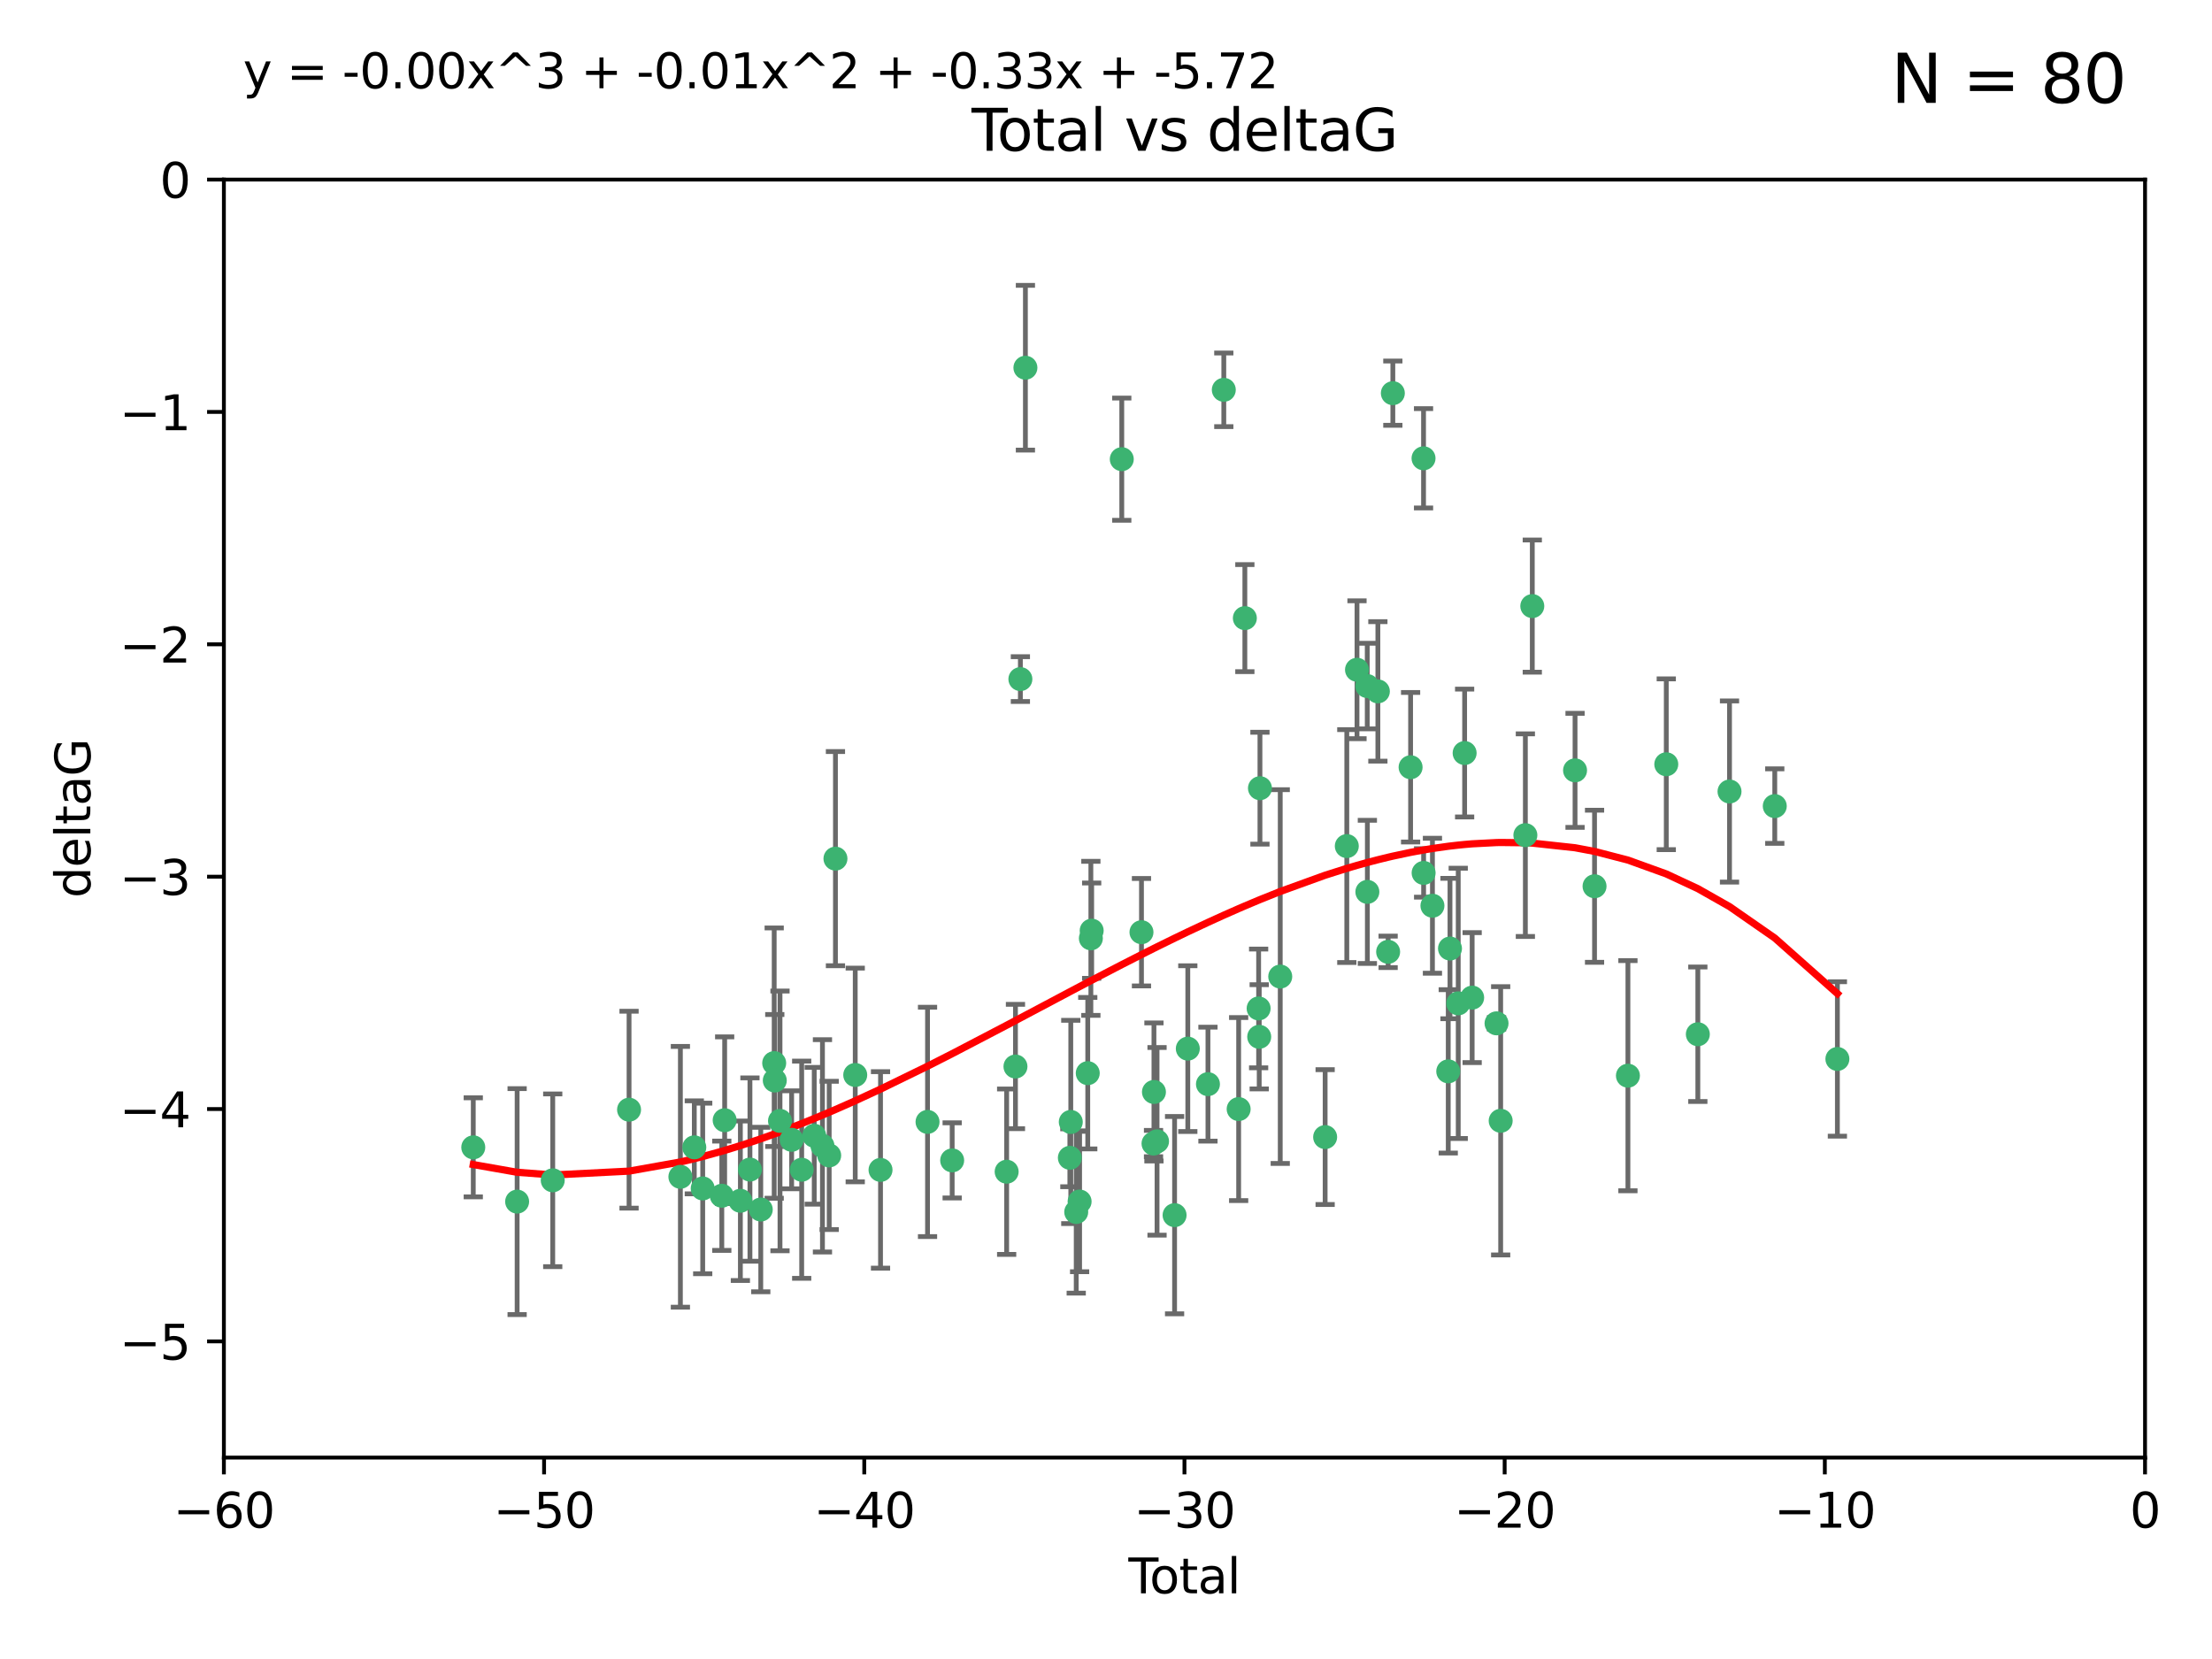 <?xml version="1.0" encoding="utf-8" standalone="no"?>
<!DOCTYPE svg PUBLIC "-//W3C//DTD SVG 1.1//EN"
  "http://www.w3.org/Graphics/SVG/1.1/DTD/svg11.dtd">
<svg xmlns:xlink="http://www.w3.org/1999/xlink" width="460.8pt" height="345.6pt" viewBox="0 0 460.8 345.6" xmlns="http://www.w3.org/2000/svg" version="1.1">
 <defs>
  <style type="text/css">*{stroke-linejoin: round; stroke-linecap: butt}</style>
 </defs>
 <g id="figure_1">
  <g id="patch_1">
   <path d="M 0 345.6 
L 460.8 345.6 
L 460.8 0 
L 0 0 
z
" style="fill: #ffffff"/>
  </g>
  <g id="axes_1">
   <g id="patch_2">
    <path d="M 46.64 303.64 
L 446.85 303.64 
L 446.85 37.411 
L 46.64 37.411 
z
" style="fill: #ffffff"/>
   </g>
   <g id="PathCollection_1">
    <defs>
     <path id="ma11d2902e6" d="M 0 1.118 
C 0.297 1.118 0.581 1 0.791 0.791 
C 1 0.581 1.118 0.297 1.118 0 
C 1.118 -0.297 1 -0.581 0.791 -0.791 
C 0.581 -1 0.297 -1.118 0 -1.118 
C -0.297 -1.118 -0.581 -1 -0.791 -0.791 
C -1 -0.581 -1.118 -0.297 -1.118 0 
C -1.118 0.297 -1 0.581 -0.791 0.791 
C -0.581 1 -0.297 1.118 0 1.118 
z
" style="stroke: #3cb371"/>
    </defs>
    <g clip-path="url(#p9a2622b047)">
     <use xlink:href="#ma11d2902e6" x="98.591" y="239.011" style="fill: #3cb371; stroke: #3cb371"/>
     <use xlink:href="#ma11d2902e6" x="107.728" y="250.316" style="fill: #3cb371; stroke: #3cb371"/>
     <use xlink:href="#ma11d2902e6" x="115.145" y="245.88" style="fill: #3cb371; stroke: #3cb371"/>
     <use xlink:href="#ma11d2902e6" x="131.044" y="231.167" style="fill: #3cb371; stroke: #3cb371"/>
     <use xlink:href="#ma11d2902e6" x="141.738" y="245.151" style="fill: #3cb371; stroke: #3cb371"/>
     <use xlink:href="#ma11d2902e6" x="144.637" y="239.012" style="fill: #3cb371; stroke: #3cb371"/>
     <use xlink:href="#ma11d2902e6" x="146.388" y="247.575" style="fill: #3cb371; stroke: #3cb371"/>
     <use xlink:href="#ma11d2902e6" x="150.364" y="249.096" style="fill: #3cb371; stroke: #3cb371"/>
     <use xlink:href="#ma11d2902e6" x="150.961" y="233.364" style="fill: #3cb371; stroke: #3cb371"/>
     <use xlink:href="#ma11d2902e6" x="154.235" y="250.142" style="fill: #3cb371; stroke: #3cb371"/>
     <use xlink:href="#ma11d2902e6" x="156.227" y="243.641" style="fill: #3cb371; stroke: #3cb371"/>
     <use xlink:href="#ma11d2902e6" x="158.483" y="251.967" style="fill: #3cb371; stroke: #3cb371"/>
     <use xlink:href="#ma11d2902e6" x="161.279" y="221.462" style="fill: #3cb371; stroke: #3cb371"/>
     <use xlink:href="#ma11d2902e6" x="161.402" y="225.088" style="fill: #3cb371; stroke: #3cb371"/>
     <use xlink:href="#ma11d2902e6" x="162.489" y="233.502" style="fill: #3cb371; stroke: #3cb371"/>
     <use xlink:href="#ma11d2902e6" x="164.913" y="237.443" style="fill: #3cb371; stroke: #3cb371"/>
     <use xlink:href="#ma11d2902e6" x="167.007" y="243.675" style="fill: #3cb371; stroke: #3cb371"/>
     <use xlink:href="#ma11d2902e6" x="169.621" y="236.602" style="fill: #3cb371; stroke: #3cb371"/>
     <use xlink:href="#ma11d2902e6" x="171.333" y="238.695" style="fill: #3cb371; stroke: #3cb371"/>
     <use xlink:href="#ma11d2902e6" x="172.735" y="240.695" style="fill: #3cb371; stroke: #3cb371"/>
     <use xlink:href="#ma11d2902e6" x="174.04" y="178.869" style="fill: #3cb371; stroke: #3cb371"/>
     <use xlink:href="#ma11d2902e6" x="178.161" y="223.937" style="fill: #3cb371; stroke: #3cb371"/>
     <use xlink:href="#ma11d2902e6" x="183.43" y="243.713" style="fill: #3cb371; stroke: #3cb371"/>
     <use xlink:href="#ma11d2902e6" x="193.222" y="233.712" style="fill: #3cb371; stroke: #3cb371"/>
     <use xlink:href="#ma11d2902e6" x="198.354" y="241.73" style="fill: #3cb371; stroke: #3cb371"/>
     <use xlink:href="#ma11d2902e6" x="209.704" y="244.088" style="fill: #3cb371; stroke: #3cb371"/>
     <use xlink:href="#ma11d2902e6" x="211.54" y="222.173" style="fill: #3cb371; stroke: #3cb371"/>
     <use xlink:href="#ma11d2902e6" x="212.564" y="141.469" style="fill: #3cb371; stroke: #3cb371"/>
     <use xlink:href="#ma11d2902e6" x="213.612" y="76.602" style="fill: #3cb371; stroke: #3cb371"/>
     <use xlink:href="#ma11d2902e6" x="222.87" y="241.193" style="fill: #3cb371; stroke: #3cb371"/>
     <use xlink:href="#ma11d2902e6" x="223.063" y="233.723" style="fill: #3cb371; stroke: #3cb371"/>
     <use xlink:href="#ma11d2902e6" x="224.197" y="252.481" style="fill: #3cb371; stroke: #3cb371"/>
     <use xlink:href="#ma11d2902e6" x="224.902" y="250.302" style="fill: #3cb371; stroke: #3cb371"/>
     <use xlink:href="#ma11d2902e6" x="226.599" y="223.559" style="fill: #3cb371; stroke: #3cb371"/>
     <use xlink:href="#ma11d2902e6" x="227.248" y="195.473" style="fill: #3cb371; stroke: #3cb371"/>
     <use xlink:href="#ma11d2902e6" x="227.416" y="193.873" style="fill: #3cb371; stroke: #3cb371"/>
     <use xlink:href="#ma11d2902e6" x="233.687" y="95.653" style="fill: #3cb371; stroke: #3cb371"/>
     <use xlink:href="#ma11d2902e6" x="237.79" y="194.195" style="fill: #3cb371; stroke: #3cb371"/>
     <use xlink:href="#ma11d2902e6" x="240.299" y="238.222" style="fill: #3cb371; stroke: #3cb371"/>
     <use xlink:href="#ma11d2902e6" x="240.388" y="227.477" style="fill: #3cb371; stroke: #3cb371"/>
     <use xlink:href="#ma11d2902e6" x="241.034" y="237.76" style="fill: #3cb371; stroke: #3cb371"/>
     <use xlink:href="#ma11d2902e6" x="244.687" y="253.138" style="fill: #3cb371; stroke: #3cb371"/>
     <use xlink:href="#ma11d2902e6" x="247.442" y="218.451" style="fill: #3cb371; stroke: #3cb371"/>
     <use xlink:href="#ma11d2902e6" x="251.639" y="225.849" style="fill: #3cb371; stroke: #3cb371"/>
     <use xlink:href="#ma11d2902e6" x="254.94" y="81.207" style="fill: #3cb371; stroke: #3cb371"/>
     <use xlink:href="#ma11d2902e6" x="258.034" y="231.04" style="fill: #3cb371; stroke: #3cb371"/>
     <use xlink:href="#ma11d2902e6" x="259.326" y="128.766" style="fill: #3cb371; stroke: #3cb371"/>
     <use xlink:href="#ma11d2902e6" x="262.196" y="210.077" style="fill: #3cb371; stroke: #3cb371"/>
     <use xlink:href="#ma11d2902e6" x="262.317" y="215.989" style="fill: #3cb371; stroke: #3cb371"/>
     <use xlink:href="#ma11d2902e6" x="262.471" y="164.196" style="fill: #3cb371; stroke: #3cb371"/>
     <use xlink:href="#ma11d2902e6" x="266.698" y="203.435" style="fill: #3cb371; stroke: #3cb371"/>
     <use xlink:href="#ma11d2902e6" x="276.051" y="236.875" style="fill: #3cb371; stroke: #3cb371"/>
     <use xlink:href="#ma11d2902e6" x="280.563" y="176.253" style="fill: #3cb371; stroke: #3cb371"/>
     <use xlink:href="#ma11d2902e6" x="282.687" y="139.522" style="fill: #3cb371; stroke: #3cb371"/>
     <use xlink:href="#ma11d2902e6" x="284.822" y="142.919" style="fill: #3cb371; stroke: #3cb371"/>
     <use xlink:href="#ma11d2902e6" x="284.847" y="185.794" style="fill: #3cb371; stroke: #3cb371"/>
     <use xlink:href="#ma11d2902e6" x="287.037" y="144.029" style="fill: #3cb371; stroke: #3cb371"/>
     <use xlink:href="#ma11d2902e6" x="289.173" y="198.286" style="fill: #3cb371; stroke: #3cb371"/>
     <use xlink:href="#ma11d2902e6" x="290.155" y="81.905" style="fill: #3cb371; stroke: #3cb371"/>
     <use xlink:href="#ma11d2902e6" x="293.852" y="159.828" style="fill: #3cb371; stroke: #3cb371"/>
     <use xlink:href="#ma11d2902e6" x="296.549" y="95.473" style="fill: #3cb371; stroke: #3cb371"/>
     <use xlink:href="#ma11d2902e6" x="296.566" y="181.846" style="fill: #3cb371; stroke: #3cb371"/>
     <use xlink:href="#ma11d2902e6" x="298.403" y="188.681" style="fill: #3cb371; stroke: #3cb371"/>
     <use xlink:href="#ma11d2902e6" x="301.697" y="223.183" style="fill: #3cb371; stroke: #3cb371"/>
     <use xlink:href="#ma11d2902e6" x="302.059" y="197.597" style="fill: #3cb371; stroke: #3cb371"/>
     <use xlink:href="#ma11d2902e6" x="303.777" y="209.019" style="fill: #3cb371; stroke: #3cb371"/>
     <use xlink:href="#ma11d2902e6" x="305.109" y="156.873" style="fill: #3cb371; stroke: #3cb371"/>
     <use xlink:href="#ma11d2902e6" x="306.677" y="207.82" style="fill: #3cb371; stroke: #3cb371"/>
     <use xlink:href="#ma11d2902e6" x="311.756" y="213.179" style="fill: #3cb371; stroke: #3cb371"/>
     <use xlink:href="#ma11d2902e6" x="312.617" y="233.481" style="fill: #3cb371; stroke: #3cb371"/>
     <use xlink:href="#ma11d2902e6" x="317.762" y="173.979" style="fill: #3cb371; stroke: #3cb371"/>
     <use xlink:href="#ma11d2902e6" x="319.205" y="126.26" style="fill: #3cb371; stroke: #3cb371"/>
     <use xlink:href="#ma11d2902e6" x="328.112" y="160.478" style="fill: #3cb371; stroke: #3cb371"/>
     <use xlink:href="#ma11d2902e6" x="332.173" y="184.622" style="fill: #3cb371; stroke: #3cb371"/>
     <use xlink:href="#ma11d2902e6" x="339.126" y="224.085" style="fill: #3cb371; stroke: #3cb371"/>
     <use xlink:href="#ma11d2902e6" x="347.116" y="159.21" style="fill: #3cb371; stroke: #3cb371"/>
     <use xlink:href="#ma11d2902e6" x="353.691" y="215.451" style="fill: #3cb371; stroke: #3cb371"/>
     <use xlink:href="#ma11d2902e6" x="360.29" y="164.886" style="fill: #3cb371; stroke: #3cb371"/>
     <use xlink:href="#ma11d2902e6" x="369.717" y="167.925" style="fill: #3cb371; stroke: #3cb371"/>
     <use xlink:href="#ma11d2902e6" x="382.763" y="220.6" style="fill: #3cb371; stroke: #3cb371"/>
    </g>
   </g>
   <g id="matplotlib.axis_1">
    <g id="xtick_1">
     <g id="line2d_1">
      <defs>
       <path id="m8766f7a30f" d="M 0 0 
L 0 3.5 
" style="stroke: #000000; stroke-width: 0.8"/>
      </defs>
      <g>
       <use xlink:href="#m8766f7a30f" x="46.64" y="303.64" style="stroke: #000000; stroke-width: 0.8"/>
      </g>
     </g>
     <g id="text_1">
      <!-- −60 -->
      <g transform="translate(36.088 318.238)scale(0.1 -0.1)">
       <defs>
        <path id="DejaVuSans-2212" d="M 678 2272 
L 4684 2272 
L 4684 1741 
L 678 1741 
L 678 2272 
z
" transform="scale(0.016)"/>
        <path id="DejaVuSans-36" d="M 2113 2584 
Q 1688 2584 1439 2293 
Q 1191 2003 1191 1497 
Q 1191 994 1439 701 
Q 1688 409 2113 409 
Q 2538 409 2786 701 
Q 3034 994 3034 1497 
Q 3034 2003 2786 2293 
Q 2538 2584 2113 2584 
z
M 3366 4563 
L 3366 3988 
Q 3128 4100 2886 4159 
Q 2644 4219 2406 4219 
Q 1781 4219 1451 3797 
Q 1122 3375 1075 2522 
Q 1259 2794 1537 2939 
Q 1816 3084 2150 3084 
Q 2853 3084 3261 2657 
Q 3669 2231 3669 1497 
Q 3669 778 3244 343 
Q 2819 -91 2113 -91 
Q 1303 -91 875 529 
Q 447 1150 447 2328 
Q 447 3434 972 4092 
Q 1497 4750 2381 4750 
Q 2619 4750 2861 4703 
Q 3103 4656 3366 4563 
z
" transform="scale(0.016)"/>
        <path id="DejaVuSans-30" d="M 2034 4250 
Q 1547 4250 1301 3770 
Q 1056 3291 1056 2328 
Q 1056 1369 1301 889 
Q 1547 409 2034 409 
Q 2525 409 2770 889 
Q 3016 1369 3016 2328 
Q 3016 3291 2770 3770 
Q 2525 4250 2034 4250 
z
M 2034 4750 
Q 2819 4750 3233 4129 
Q 3647 3509 3647 2328 
Q 3647 1150 3233 529 
Q 2819 -91 2034 -91 
Q 1250 -91 836 529 
Q 422 1150 422 2328 
Q 422 3509 836 4129 
Q 1250 4750 2034 4750 
z
" transform="scale(0.016)"/>
       </defs>
       <use xlink:href="#DejaVuSans-2212"/>
       <use xlink:href="#DejaVuSans-36" x="83.789"/>
       <use xlink:href="#DejaVuSans-30" x="147.412"/>
      </g>
     </g>
    </g>
    <g id="xtick_2">
     <g id="line2d_2">
      <g>
       <use xlink:href="#m8766f7a30f" x="113.342" y="303.64" style="stroke: #000000; stroke-width: 0.8"/>
      </g>
     </g>
     <g id="text_2">
      <!-- −50 -->
      <g transform="translate(102.789 318.238)scale(0.1 -0.1)">
       <defs>
        <path id="DejaVuSans-35" d="M 691 4666 
L 3169 4666 
L 3169 4134 
L 1269 4134 
L 1269 2991 
Q 1406 3038 1543 3061 
Q 1681 3084 1819 3084 
Q 2600 3084 3056 2656 
Q 3513 2228 3513 1497 
Q 3513 744 3044 326 
Q 2575 -91 1722 -91 
Q 1428 -91 1123 -41 
Q 819 9 494 109 
L 494 744 
Q 775 591 1075 516 
Q 1375 441 1709 441 
Q 2250 441 2565 725 
Q 2881 1009 2881 1497 
Q 2881 1984 2565 2268 
Q 2250 2553 1709 2553 
Q 1456 2553 1204 2497 
Q 953 2441 691 2322 
L 691 4666 
z
" transform="scale(0.016)"/>
       </defs>
       <use xlink:href="#DejaVuSans-2212"/>
       <use xlink:href="#DejaVuSans-35" x="83.789"/>
       <use xlink:href="#DejaVuSans-30" x="147.412"/>
      </g>
     </g>
    </g>
    <g id="xtick_3">
     <g id="line2d_3">
      <g>
       <use xlink:href="#m8766f7a30f" x="180.043" y="303.64" style="stroke: #000000; stroke-width: 0.8"/>
      </g>
     </g>
     <g id="text_3">
      <!-- −40 -->
      <g transform="translate(169.491 318.238)scale(0.1 -0.1)">
       <defs>
        <path id="DejaVuSans-34" d="M 2419 4116 
L 825 1625 
L 2419 1625 
L 2419 4116 
z
M 2253 4666 
L 3047 4666 
L 3047 1625 
L 3713 1625 
L 3713 1100 
L 3047 1100 
L 3047 0 
L 2419 0 
L 2419 1100 
L 313 1100 
L 313 1709 
L 2253 4666 
z
" transform="scale(0.016)"/>
       </defs>
       <use xlink:href="#DejaVuSans-2212"/>
       <use xlink:href="#DejaVuSans-34" x="83.789"/>
       <use xlink:href="#DejaVuSans-30" x="147.412"/>
      </g>
     </g>
    </g>
    <g id="xtick_4">
     <g id="line2d_4">
      <g>
       <use xlink:href="#m8766f7a30f" x="246.745" y="303.64" style="stroke: #000000; stroke-width: 0.8"/>
      </g>
     </g>
     <g id="text_4">
      <!-- −30 -->
      <g transform="translate(236.193 318.238)scale(0.1 -0.1)">
       <defs>
        <path id="DejaVuSans-33" d="M 2597 2516 
Q 3050 2419 3304 2112 
Q 3559 1806 3559 1356 
Q 3559 666 3084 287 
Q 2609 -91 1734 -91 
Q 1441 -91 1130 -33 
Q 819 25 488 141 
L 488 750 
Q 750 597 1062 519 
Q 1375 441 1716 441 
Q 2309 441 2620 675 
Q 2931 909 2931 1356 
Q 2931 1769 2642 2001 
Q 2353 2234 1838 2234 
L 1294 2234 
L 1294 2753 
L 1863 2753 
Q 2328 2753 2575 2939 
Q 2822 3125 2822 3475 
Q 2822 3834 2567 4026 
Q 2313 4219 1838 4219 
Q 1578 4219 1281 4162 
Q 984 4106 628 3988 
L 628 4550 
Q 988 4650 1302 4700 
Q 1616 4750 1894 4750 
Q 2613 4750 3031 4423 
Q 3450 4097 3450 3541 
Q 3450 3153 3228 2886 
Q 3006 2619 2597 2516 
z
" transform="scale(0.016)"/>
       </defs>
       <use xlink:href="#DejaVuSans-2212"/>
       <use xlink:href="#DejaVuSans-33" x="83.789"/>
       <use xlink:href="#DejaVuSans-30" x="147.412"/>
      </g>
     </g>
    </g>
    <g id="xtick_5">
     <g id="line2d_5">
      <g>
       <use xlink:href="#m8766f7a30f" x="313.447" y="303.64" style="stroke: #000000; stroke-width: 0.8"/>
      </g>
     </g>
     <g id="text_5">
      <!-- −20 -->
      <g transform="translate(302.894 318.238)scale(0.1 -0.1)">
       <defs>
        <path id="DejaVuSans-32" d="M 1228 531 
L 3431 531 
L 3431 0 
L 469 0 
L 469 531 
Q 828 903 1448 1529 
Q 2069 2156 2228 2338 
Q 2531 2678 2651 2914 
Q 2772 3150 2772 3378 
Q 2772 3750 2511 3984 
Q 2250 4219 1831 4219 
Q 1534 4219 1204 4116 
Q 875 4013 500 3803 
L 500 4441 
Q 881 4594 1212 4672 
Q 1544 4750 1819 4750 
Q 2544 4750 2975 4387 
Q 3406 4025 3406 3419 
Q 3406 3131 3298 2873 
Q 3191 2616 2906 2266 
Q 2828 2175 2409 1742 
Q 1991 1309 1228 531 
z
" transform="scale(0.016)"/>
       </defs>
       <use xlink:href="#DejaVuSans-2212"/>
       <use xlink:href="#DejaVuSans-32" x="83.789"/>
       <use xlink:href="#DejaVuSans-30" x="147.412"/>
      </g>
     </g>
    </g>
    <g id="xtick_6">
     <g id="line2d_6">
      <g>
       <use xlink:href="#m8766f7a30f" x="380.148" y="303.64" style="stroke: #000000; stroke-width: 0.8"/>
      </g>
     </g>
     <g id="text_6">
      <!-- −10 -->
      <g transform="translate(369.596 318.238)scale(0.1 -0.1)">
       <defs>
        <path id="DejaVuSans-31" d="M 794 531 
L 1825 531 
L 1825 4091 
L 703 3866 
L 703 4441 
L 1819 4666 
L 2450 4666 
L 2450 531 
L 3481 531 
L 3481 0 
L 794 0 
L 794 531 
z
" transform="scale(0.016)"/>
       </defs>
       <use xlink:href="#DejaVuSans-2212"/>
       <use xlink:href="#DejaVuSans-31" x="83.789"/>
       <use xlink:href="#DejaVuSans-30" x="147.412"/>
      </g>
     </g>
    </g>
    <g id="xtick_7">
     <g id="line2d_7">
      <g>
       <use xlink:href="#m8766f7a30f" x="446.85" y="303.64" style="stroke: #000000; stroke-width: 0.8"/>
      </g>
     </g>
     <g id="text_7">
      <!-- 0 -->
      <g transform="translate(443.669 318.238)scale(0.1 -0.1)">
       <use xlink:href="#DejaVuSans-30"/>
      </g>
     </g>
    </g>
    <g id="text_8">
     <!-- Total -->
     <g transform="translate(235.068 331.917)scale(0.1 -0.1)">
      <defs>
       <path id="DejaVuSans-54" d="M -19 4666 
L 3928 4666 
L 3928 4134 
L 2272 4134 
L 2272 0 
L 1638 0 
L 1638 4134 
L -19 4134 
L -19 4666 
z
" transform="scale(0.016)"/>
       <path id="DejaVuSans-6f" d="M 1959 3097 
Q 1497 3097 1228 2736 
Q 959 2375 959 1747 
Q 959 1119 1226 758 
Q 1494 397 1959 397 
Q 2419 397 2687 759 
Q 2956 1122 2956 1747 
Q 2956 2369 2687 2733 
Q 2419 3097 1959 3097 
z
M 1959 3584 
Q 2709 3584 3137 3096 
Q 3566 2609 3566 1747 
Q 3566 888 3137 398 
Q 2709 -91 1959 -91 
Q 1206 -91 779 398 
Q 353 888 353 1747 
Q 353 2609 779 3096 
Q 1206 3584 1959 3584 
z
" transform="scale(0.016)"/>
       <path id="DejaVuSans-74" d="M 1172 4494 
L 1172 3500 
L 2356 3500 
L 2356 3053 
L 1172 3053 
L 1172 1153 
Q 1172 725 1289 603 
Q 1406 481 1766 481 
L 2356 481 
L 2356 0 
L 1766 0 
Q 1100 0 847 248 
Q 594 497 594 1153 
L 594 3053 
L 172 3053 
L 172 3500 
L 594 3500 
L 594 4494 
L 1172 4494 
z
" transform="scale(0.016)"/>
       <path id="DejaVuSans-61" d="M 2194 1759 
Q 1497 1759 1228 1600 
Q 959 1441 959 1056 
Q 959 750 1161 570 
Q 1363 391 1709 391 
Q 2188 391 2477 730 
Q 2766 1069 2766 1631 
L 2766 1759 
L 2194 1759 
z
M 3341 1997 
L 3341 0 
L 2766 0 
L 2766 531 
Q 2569 213 2275 61 
Q 1981 -91 1556 -91 
Q 1019 -91 701 211 
Q 384 513 384 1019 
Q 384 1609 779 1909 
Q 1175 2209 1959 2209 
L 2766 2209 
L 2766 2266 
Q 2766 2663 2505 2880 
Q 2244 3097 1772 3097 
Q 1472 3097 1187 3025 
Q 903 2953 641 2809 
L 641 3341 
Q 956 3463 1253 3523 
Q 1550 3584 1831 3584 
Q 2591 3584 2966 3190 
Q 3341 2797 3341 1997 
z
" transform="scale(0.016)"/>
       <path id="DejaVuSans-6c" d="M 603 4863 
L 1178 4863 
L 1178 0 
L 603 0 
L 603 4863 
z
" transform="scale(0.016)"/>
      </defs>
      <use xlink:href="#DejaVuSans-54"/>
      <use xlink:href="#DejaVuSans-6f" x="44.084"/>
      <use xlink:href="#DejaVuSans-74" x="105.266"/>
      <use xlink:href="#DejaVuSans-61" x="144.475"/>
      <use xlink:href="#DejaVuSans-6c" x="205.754"/>
     </g>
    </g>
   </g>
   <g id="matplotlib.axis_2">
    <g id="ytick_1">
     <g id="line2d_8">
      <defs>
       <path id="m4bc4f177fe" d="M 0 0 
L -3.5 0 
" style="stroke: #000000; stroke-width: 0.8"/>
      </defs>
      <g>
       <use xlink:href="#m4bc4f177fe" x="46.64" y="279.437" style="stroke: #000000; stroke-width: 0.8"/>
      </g>
     </g>
     <g id="text_9">
      <!-- −5 -->
      <g transform="translate(24.898 283.237)scale(0.1 -0.1)">
       <use xlink:href="#DejaVuSans-2212"/>
       <use xlink:href="#DejaVuSans-35" x="83.789"/>
      </g>
     </g>
    </g>
    <g id="ytick_2">
     <g id="line2d_9">
      <g>
       <use xlink:href="#m4bc4f177fe" x="46.64" y="231.032" style="stroke: #000000; stroke-width: 0.8"/>
      </g>
     </g>
     <g id="text_10">
      <!-- −4 -->
      <g transform="translate(24.898 234.831)scale(0.1 -0.1)">
       <use xlink:href="#DejaVuSans-2212"/>
       <use xlink:href="#DejaVuSans-34" x="83.789"/>
      </g>
     </g>
    </g>
    <g id="ytick_3">
     <g id="line2d_10">
      <g>
       <use xlink:href="#m4bc4f177fe" x="46.64" y="182.627" style="stroke: #000000; stroke-width: 0.8"/>
      </g>
     </g>
     <g id="text_11">
      <!-- −3 -->
      <g transform="translate(24.898 186.426)scale(0.1 -0.1)">
       <use xlink:href="#DejaVuSans-2212"/>
       <use xlink:href="#DejaVuSans-33" x="83.789"/>
      </g>
     </g>
    </g>
    <g id="ytick_4">
     <g id="line2d_11">
      <g>
       <use xlink:href="#m4bc4f177fe" x="46.64" y="134.222" style="stroke: #000000; stroke-width: 0.8"/>
      </g>
     </g>
     <g id="text_12">
      <!-- −2 -->
      <g transform="translate(24.898 138.021)scale(0.1 -0.1)">
       <use xlink:href="#DejaVuSans-2212"/>
       <use xlink:href="#DejaVuSans-32" x="83.789"/>
      </g>
     </g>
    </g>
    <g id="ytick_5">
     <g id="line2d_12">
      <g>
       <use xlink:href="#m4bc4f177fe" x="46.64" y="85.816" style="stroke: #000000; stroke-width: 0.8"/>
      </g>
     </g>
     <g id="text_13">
      <!-- −1 -->
      <g transform="translate(24.898 89.616)scale(0.1 -0.1)">
       <use xlink:href="#DejaVuSans-2212"/>
       <use xlink:href="#DejaVuSans-31" x="83.789"/>
      </g>
     </g>
    </g>
    <g id="ytick_6">
     <g id="line2d_13">
      <g>
       <use xlink:href="#m4bc4f177fe" x="46.64" y="37.411" style="stroke: #000000; stroke-width: 0.8"/>
      </g>
     </g>
     <g id="text_14">
      <!-- 0 -->
      <g transform="translate(33.278 41.21)scale(0.1 -0.1)">
       <use xlink:href="#DejaVuSans-30"/>
      </g>
     </g>
    </g>
    <g id="text_15">
     <!-- deltaG -->
     <g transform="translate(18.818 187.064)rotate(-90)scale(0.1 -0.1)">
      <defs>
       <path id="DejaVuSans-64" d="M 2906 2969 
L 2906 4863 
L 3481 4863 
L 3481 0 
L 2906 0 
L 2906 525 
Q 2725 213 2448 61 
Q 2172 -91 1784 -91 
Q 1150 -91 751 415 
Q 353 922 353 1747 
Q 353 2572 751 3078 
Q 1150 3584 1784 3584 
Q 2172 3584 2448 3432 
Q 2725 3281 2906 2969 
z
M 947 1747 
Q 947 1113 1208 752 
Q 1469 391 1925 391 
Q 2381 391 2643 752 
Q 2906 1113 2906 1747 
Q 2906 2381 2643 2742 
Q 2381 3103 1925 3103 
Q 1469 3103 1208 2742 
Q 947 2381 947 1747 
z
" transform="scale(0.016)"/>
       <path id="DejaVuSans-65" d="M 3597 1894 
L 3597 1613 
L 953 1613 
Q 991 1019 1311 708 
Q 1631 397 2203 397 
Q 2534 397 2845 478 
Q 3156 559 3463 722 
L 3463 178 
Q 3153 47 2828 -22 
Q 2503 -91 2169 -91 
Q 1331 -91 842 396 
Q 353 884 353 1716 
Q 353 2575 817 3079 
Q 1281 3584 2069 3584 
Q 2775 3584 3186 3129 
Q 3597 2675 3597 1894 
z
M 3022 2063 
Q 3016 2534 2758 2815 
Q 2500 3097 2075 3097 
Q 1594 3097 1305 2825 
Q 1016 2553 972 2059 
L 3022 2063 
z
" transform="scale(0.016)"/>
       <path id="DejaVuSans-47" d="M 3809 666 
L 3809 1919 
L 2778 1919 
L 2778 2438 
L 4434 2438 
L 4434 434 
Q 4069 175 3628 42 
Q 3188 -91 2688 -91 
Q 1594 -91 976 548 
Q 359 1188 359 2328 
Q 359 3472 976 4111 
Q 1594 4750 2688 4750 
Q 3144 4750 3555 4637 
Q 3966 4525 4313 4306 
L 4313 3634 
Q 3963 3931 3569 4081 
Q 3175 4231 2741 4231 
Q 1884 4231 1454 3753 
Q 1025 3275 1025 2328 
Q 1025 1384 1454 906 
Q 1884 428 2741 428 
Q 3075 428 3337 486 
Q 3600 544 3809 666 
z
" transform="scale(0.016)"/>
      </defs>
      <use xlink:href="#DejaVuSans-64"/>
      <use xlink:href="#DejaVuSans-65" x="63.477"/>
      <use xlink:href="#DejaVuSans-6c" x="125"/>
      <use xlink:href="#DejaVuSans-74" x="152.783"/>
      <use xlink:href="#DejaVuSans-61" x="191.992"/>
      <use xlink:href="#DejaVuSans-47" x="253.271"/>
     </g>
    </g>
   </g>
   <g id="LineCollection_1">
    <path d="M 98.591 249.332 
L 98.591 228.691 
" clip-path="url(#p9a2622b047)" style="fill: none; stroke: #696969"/>
    <path d="M 107.728 273.851 
L 107.728 226.78 
" clip-path="url(#p9a2622b047)" style="fill: none; stroke: #696969"/>
    <path d="M 115.145 263.87 
L 115.145 227.891 
" clip-path="url(#p9a2622b047)" style="fill: none; stroke: #696969"/>
    <path d="M 131.044 251.678 
L 131.044 210.656 
" clip-path="url(#p9a2622b047)" style="fill: none; stroke: #696969"/>
    <path d="M 141.738 272.312 
L 141.738 217.99 
" clip-path="url(#p9a2622b047)" style="fill: none; stroke: #696969"/>
    <path d="M 144.637 248.696 
L 144.637 229.327 
" clip-path="url(#p9a2622b047)" style="fill: none; stroke: #696969"/>
    <path d="M 146.388 265.34 
L 146.388 229.81 
" clip-path="url(#p9a2622b047)" style="fill: none; stroke: #696969"/>
    <path d="M 150.364 260.481 
L 150.364 237.71 
" clip-path="url(#p9a2622b047)" style="fill: none; stroke: #696969"/>
    <path d="M 150.961 250.731 
L 150.961 215.997 
" clip-path="url(#p9a2622b047)" style="fill: none; stroke: #696969"/>
    <path d="M 154.235 266.753 
L 154.235 233.531 
" clip-path="url(#p9a2622b047)" style="fill: none; stroke: #696969"/>
    <path d="M 156.227 262.737 
L 156.227 224.544 
" clip-path="url(#p9a2622b047)" style="fill: none; stroke: #696969"/>
    <path d="M 158.483 269.097 
L 158.483 234.836 
" clip-path="url(#p9a2622b047)" style="fill: none; stroke: #696969"/>
    <path d="M 161.279 249.617 
L 161.279 193.307 
" clip-path="url(#p9a2622b047)" style="fill: none; stroke: #696969"/>
    <path d="M 161.402 238.836 
L 161.402 211.34 
" clip-path="url(#p9a2622b047)" style="fill: none; stroke: #696969"/>
    <path d="M 162.489 260.554 
L 162.489 206.45 
" clip-path="url(#p9a2622b047)" style="fill: none; stroke: #696969"/>
    <path d="M 164.913 247.65 
L 164.913 227.236 
" clip-path="url(#p9a2622b047)" style="fill: none; stroke: #696969"/>
    <path d="M 167.007 266.303 
L 167.007 221.048 
" clip-path="url(#p9a2622b047)" style="fill: none; stroke: #696969"/>
    <path d="M 169.621 250.846 
L 169.621 222.359 
" clip-path="url(#p9a2622b047)" style="fill: none; stroke: #696969"/>
    <path d="M 171.333 260.812 
L 171.333 216.578 
" clip-path="url(#p9a2622b047)" style="fill: none; stroke: #696969"/>
    <path d="M 172.735 256.139 
L 172.735 225.251 
" clip-path="url(#p9a2622b047)" style="fill: none; stroke: #696969"/>
    <path d="M 174.04 201.178 
L 174.04 156.56 
" clip-path="url(#p9a2622b047)" style="fill: none; stroke: #696969"/>
    <path d="M 178.161 246.2 
L 178.161 201.674 
" clip-path="url(#p9a2622b047)" style="fill: none; stroke: #696969"/>
    <path d="M 183.43 264.178 
L 183.43 223.248 
" clip-path="url(#p9a2622b047)" style="fill: none; stroke: #696969"/>
    <path d="M 193.222 257.598 
L 193.222 209.826 
" clip-path="url(#p9a2622b047)" style="fill: none; stroke: #696969"/>
    <path d="M 198.354 249.557 
L 198.354 233.903 
" clip-path="url(#p9a2622b047)" style="fill: none; stroke: #696969"/>
    <path d="M 209.704 261.318 
L 209.704 226.858 
" clip-path="url(#p9a2622b047)" style="fill: none; stroke: #696969"/>
    <path d="M 211.54 235.121 
L 211.54 209.225 
" clip-path="url(#p9a2622b047)" style="fill: none; stroke: #696969"/>
    <path d="M 212.564 146.137 
L 212.564 136.802 
" clip-path="url(#p9a2622b047)" style="fill: none; stroke: #696969"/>
    <path d="M 213.612 93.762 
L 213.612 59.442 
" clip-path="url(#p9a2622b047)" style="fill: none; stroke: #696969"/>
    <path d="M 222.87 247.22 
L 222.87 235.166 
" clip-path="url(#p9a2622b047)" style="fill: none; stroke: #696969"/>
    <path d="M 223.063 254.896 
L 223.063 212.549 
" clip-path="url(#p9a2622b047)" style="fill: none; stroke: #696969"/>
    <path d="M 224.197 269.381 
L 224.197 235.581 
" clip-path="url(#p9a2622b047)" style="fill: none; stroke: #696969"/>
    <path d="M 224.902 264.925 
L 224.902 235.679 
" clip-path="url(#p9a2622b047)" style="fill: none; stroke: #696969"/>
    <path d="M 226.599 239.336 
L 226.599 207.781 
" clip-path="url(#p9a2622b047)" style="fill: none; stroke: #696969"/>
    <path d="M 227.248 211.518 
L 227.248 179.428 
" clip-path="url(#p9a2622b047)" style="fill: none; stroke: #696969"/>
    <path d="M 227.416 203.802 
L 227.416 183.944 
" clip-path="url(#p9a2622b047)" style="fill: none; stroke: #696969"/>
    <path d="M 233.687 108.382 
L 233.687 82.923 
" clip-path="url(#p9a2622b047)" style="fill: none; stroke: #696969"/>
    <path d="M 237.79 205.384 
L 237.79 183.006 
" clip-path="url(#p9a2622b047)" style="fill: none; stroke: #696969"/>
    <path d="M 240.299 240.963 
L 240.299 235.481 
" clip-path="url(#p9a2622b047)" style="fill: none; stroke: #696969"/>
    <path d="M 240.388 241.86 
L 240.388 213.095 
" clip-path="url(#p9a2622b047)" style="fill: none; stroke: #696969"/>
    <path d="M 241.034 257.301 
L 241.034 218.218 
" clip-path="url(#p9a2622b047)" style="fill: none; stroke: #696969"/>
    <path d="M 244.687 273.691 
L 244.687 232.586 
" clip-path="url(#p9a2622b047)" style="fill: none; stroke: #696969"/>
    <path d="M 247.442 235.713 
L 247.442 201.188 
" clip-path="url(#p9a2622b047)" style="fill: none; stroke: #696969"/>
    <path d="M 251.639 237.72 
L 251.639 213.978 
" clip-path="url(#p9a2622b047)" style="fill: none; stroke: #696969"/>
    <path d="M 254.94 88.875 
L 254.94 73.539 
" clip-path="url(#p9a2622b047)" style="fill: none; stroke: #696969"/>
    <path d="M 258.034 250.104 
L 258.034 211.975 
" clip-path="url(#p9a2622b047)" style="fill: none; stroke: #696969"/>
    <path d="M 259.326 139.92 
L 259.326 117.611 
" clip-path="url(#p9a2622b047)" style="fill: none; stroke: #696969"/>
    <path d="M 262.196 222.445 
L 262.196 197.71 
" clip-path="url(#p9a2622b047)" style="fill: none; stroke: #696969"/>
    <path d="M 262.317 226.845 
L 262.317 205.133 
" clip-path="url(#p9a2622b047)" style="fill: none; stroke: #696969"/>
    <path d="M 262.471 175.847 
L 262.471 152.545 
" clip-path="url(#p9a2622b047)" style="fill: none; stroke: #696969"/>
    <path d="M 266.698 242.368 
L 266.698 164.502 
" clip-path="url(#p9a2622b047)" style="fill: none; stroke: #696969"/>
    <path d="M 276.051 250.922 
L 276.051 222.829 
" clip-path="url(#p9a2622b047)" style="fill: none; stroke: #696969"/>
    <path d="M 280.563 200.512 
L 280.563 151.994 
" clip-path="url(#p9a2622b047)" style="fill: none; stroke: #696969"/>
    <path d="M 282.687 153.884 
L 282.687 125.16 
" clip-path="url(#p9a2622b047)" style="fill: none; stroke: #696969"/>
    <path d="M 284.822 151.833 
L 284.822 134.005 
" clip-path="url(#p9a2622b047)" style="fill: none; stroke: #696969"/>
    <path d="M 284.847 200.702 
L 284.847 170.886 
" clip-path="url(#p9a2622b047)" style="fill: none; stroke: #696969"/>
    <path d="M 287.037 158.556 
L 287.037 129.503 
" clip-path="url(#p9a2622b047)" style="fill: none; stroke: #696969"/>
    <path d="M 289.173 201.563 
L 289.173 195.009 
" clip-path="url(#p9a2622b047)" style="fill: none; stroke: #696969"/>
    <path d="M 290.155 88.597 
L 290.155 75.213 
" clip-path="url(#p9a2622b047)" style="fill: none; stroke: #696969"/>
    <path d="M 293.852 175.402 
L 293.852 144.254 
" clip-path="url(#p9a2622b047)" style="fill: none; stroke: #696969"/>
    <path d="M 296.549 105.82 
L 296.549 85.126 
" clip-path="url(#p9a2622b047)" style="fill: none; stroke: #696969"/>
    <path d="M 296.566 186.895 
L 296.566 176.797 
" clip-path="url(#p9a2622b047)" style="fill: none; stroke: #696969"/>
    <path d="M 298.403 202.739 
L 298.403 174.624 
" clip-path="url(#p9a2622b047)" style="fill: none; stroke: #696969"/>
    <path d="M 301.697 240.197 
L 301.697 206.168 
" clip-path="url(#p9a2622b047)" style="fill: none; stroke: #696969"/>
    <path d="M 302.059 212.222 
L 302.059 182.972 
" clip-path="url(#p9a2622b047)" style="fill: none; stroke: #696969"/>
    <path d="M 303.777 237.171 
L 303.777 180.866 
" clip-path="url(#p9a2622b047)" style="fill: none; stroke: #696969"/>
    <path d="M 305.109 170.189 
L 305.109 143.557 
" clip-path="url(#p9a2622b047)" style="fill: none; stroke: #696969"/>
    <path d="M 306.677 221.356 
L 306.677 194.285 
" clip-path="url(#p9a2622b047)" style="fill: none; stroke: #696969"/>
    <path d="M 311.756 214.388 
L 311.756 211.971 
" clip-path="url(#p9a2622b047)" style="fill: none; stroke: #696969"/>
    <path d="M 312.617 261.427 
L 312.617 205.535 
" clip-path="url(#p9a2622b047)" style="fill: none; stroke: #696969"/>
    <path d="M 317.762 195.085 
L 317.762 152.873 
" clip-path="url(#p9a2622b047)" style="fill: none; stroke: #696969"/>
    <path d="M 319.205 140.03 
L 319.205 112.489 
" clip-path="url(#p9a2622b047)" style="fill: none; stroke: #696969"/>
    <path d="M 328.112 172.358 
L 328.112 148.597 
" clip-path="url(#p9a2622b047)" style="fill: none; stroke: #696969"/>
    <path d="M 332.173 200.466 
L 332.173 168.778 
" clip-path="url(#p9a2622b047)" style="fill: none; stroke: #696969"/>
    <path d="M 339.126 248.056 
L 339.126 200.114 
" clip-path="url(#p9a2622b047)" style="fill: none; stroke: #696969"/>
    <path d="M 347.116 176.996 
L 347.116 141.423 
" clip-path="url(#p9a2622b047)" style="fill: none; stroke: #696969"/>
    <path d="M 353.691 229.46 
L 353.691 201.442 
" clip-path="url(#p9a2622b047)" style="fill: none; stroke: #696969"/>
    <path d="M 360.29 183.754 
L 360.29 146.019 
" clip-path="url(#p9a2622b047)" style="fill: none; stroke: #696969"/>
    <path d="M 369.717 175.69 
L 369.717 160.161 
" clip-path="url(#p9a2622b047)" style="fill: none; stroke: #696969"/>
    <path d="M 382.763 236.686 
L 382.763 204.513 
" clip-path="url(#p9a2622b047)" style="fill: none; stroke: #696969"/>
   </g>
   <g id="line2d_14">
    <defs>
     <path id="m04df59939e" d="M 2 0 
L -2 -0 
" style="stroke: #696969"/>
    </defs>
    <g clip-path="url(#p9a2622b047)">
     <use xlink:href="#m04df59939e" x="98.591" y="249.332" style="fill: #696969; stroke: #696969"/>
     <use xlink:href="#m04df59939e" x="107.728" y="273.851" style="fill: #696969; stroke: #696969"/>
     <use xlink:href="#m04df59939e" x="115.145" y="263.87" style="fill: #696969; stroke: #696969"/>
     <use xlink:href="#m04df59939e" x="131.044" y="251.678" style="fill: #696969; stroke: #696969"/>
     <use xlink:href="#m04df59939e" x="141.738" y="272.312" style="fill: #696969; stroke: #696969"/>
     <use xlink:href="#m04df59939e" x="144.637" y="248.696" style="fill: #696969; stroke: #696969"/>
     <use xlink:href="#m04df59939e" x="146.388" y="265.34" style="fill: #696969; stroke: #696969"/>
     <use xlink:href="#m04df59939e" x="150.364" y="260.481" style="fill: #696969; stroke: #696969"/>
     <use xlink:href="#m04df59939e" x="150.961" y="250.731" style="fill: #696969; stroke: #696969"/>
     <use xlink:href="#m04df59939e" x="154.235" y="266.753" style="fill: #696969; stroke: #696969"/>
     <use xlink:href="#m04df59939e" x="156.227" y="262.737" style="fill: #696969; stroke: #696969"/>
     <use xlink:href="#m04df59939e" x="158.483" y="269.097" style="fill: #696969; stroke: #696969"/>
     <use xlink:href="#m04df59939e" x="161.279" y="249.617" style="fill: #696969; stroke: #696969"/>
     <use xlink:href="#m04df59939e" x="161.402" y="238.836" style="fill: #696969; stroke: #696969"/>
     <use xlink:href="#m04df59939e" x="162.489" y="260.554" style="fill: #696969; stroke: #696969"/>
     <use xlink:href="#m04df59939e" x="164.913" y="247.65" style="fill: #696969; stroke: #696969"/>
     <use xlink:href="#m04df59939e" x="167.007" y="266.303" style="fill: #696969; stroke: #696969"/>
     <use xlink:href="#m04df59939e" x="169.621" y="250.846" style="fill: #696969; stroke: #696969"/>
     <use xlink:href="#m04df59939e" x="171.333" y="260.812" style="fill: #696969; stroke: #696969"/>
     <use xlink:href="#m04df59939e" x="172.735" y="256.139" style="fill: #696969; stroke: #696969"/>
     <use xlink:href="#m04df59939e" x="174.04" y="201.178" style="fill: #696969; stroke: #696969"/>
     <use xlink:href="#m04df59939e" x="178.161" y="246.2" style="fill: #696969; stroke: #696969"/>
     <use xlink:href="#m04df59939e" x="183.43" y="264.178" style="fill: #696969; stroke: #696969"/>
     <use xlink:href="#m04df59939e" x="193.222" y="257.598" style="fill: #696969; stroke: #696969"/>
     <use xlink:href="#m04df59939e" x="198.354" y="249.557" style="fill: #696969; stroke: #696969"/>
     <use xlink:href="#m04df59939e" x="209.704" y="261.318" style="fill: #696969; stroke: #696969"/>
     <use xlink:href="#m04df59939e" x="211.54" y="235.121" style="fill: #696969; stroke: #696969"/>
     <use xlink:href="#m04df59939e" x="212.564" y="146.137" style="fill: #696969; stroke: #696969"/>
     <use xlink:href="#m04df59939e" x="213.612" y="93.762" style="fill: #696969; stroke: #696969"/>
     <use xlink:href="#m04df59939e" x="222.87" y="247.22" style="fill: #696969; stroke: #696969"/>
     <use xlink:href="#m04df59939e" x="223.063" y="254.896" style="fill: #696969; stroke: #696969"/>
     <use xlink:href="#m04df59939e" x="224.197" y="269.381" style="fill: #696969; stroke: #696969"/>
     <use xlink:href="#m04df59939e" x="224.902" y="264.925" style="fill: #696969; stroke: #696969"/>
     <use xlink:href="#m04df59939e" x="226.599" y="239.336" style="fill: #696969; stroke: #696969"/>
     <use xlink:href="#m04df59939e" x="227.248" y="211.518" style="fill: #696969; stroke: #696969"/>
     <use xlink:href="#m04df59939e" x="227.416" y="203.802" style="fill: #696969; stroke: #696969"/>
     <use xlink:href="#m04df59939e" x="233.687" y="108.382" style="fill: #696969; stroke: #696969"/>
     <use xlink:href="#m04df59939e" x="237.79" y="205.384" style="fill: #696969; stroke: #696969"/>
     <use xlink:href="#m04df59939e" x="240.299" y="240.963" style="fill: #696969; stroke: #696969"/>
     <use xlink:href="#m04df59939e" x="240.388" y="241.86" style="fill: #696969; stroke: #696969"/>
     <use xlink:href="#m04df59939e" x="241.034" y="257.301" style="fill: #696969; stroke: #696969"/>
     <use xlink:href="#m04df59939e" x="244.687" y="273.691" style="fill: #696969; stroke: #696969"/>
     <use xlink:href="#m04df59939e" x="247.442" y="235.713" style="fill: #696969; stroke: #696969"/>
     <use xlink:href="#m04df59939e" x="251.639" y="237.72" style="fill: #696969; stroke: #696969"/>
     <use xlink:href="#m04df59939e" x="254.94" y="88.875" style="fill: #696969; stroke: #696969"/>
     <use xlink:href="#m04df59939e" x="258.034" y="250.104" style="fill: #696969; stroke: #696969"/>
     <use xlink:href="#m04df59939e" x="259.326" y="139.92" style="fill: #696969; stroke: #696969"/>
     <use xlink:href="#m04df59939e" x="262.196" y="222.445" style="fill: #696969; stroke: #696969"/>
     <use xlink:href="#m04df59939e" x="262.317" y="226.845" style="fill: #696969; stroke: #696969"/>
     <use xlink:href="#m04df59939e" x="262.471" y="175.847" style="fill: #696969; stroke: #696969"/>
     <use xlink:href="#m04df59939e" x="266.698" y="242.368" style="fill: #696969; stroke: #696969"/>
     <use xlink:href="#m04df59939e" x="276.051" y="250.922" style="fill: #696969; stroke: #696969"/>
     <use xlink:href="#m04df59939e" x="280.563" y="200.512" style="fill: #696969; stroke: #696969"/>
     <use xlink:href="#m04df59939e" x="282.687" y="153.884" style="fill: #696969; stroke: #696969"/>
     <use xlink:href="#m04df59939e" x="284.822" y="151.833" style="fill: #696969; stroke: #696969"/>
     <use xlink:href="#m04df59939e" x="284.847" y="200.702" style="fill: #696969; stroke: #696969"/>
     <use xlink:href="#m04df59939e" x="287.037" y="158.556" style="fill: #696969; stroke: #696969"/>
     <use xlink:href="#m04df59939e" x="289.173" y="201.563" style="fill: #696969; stroke: #696969"/>
     <use xlink:href="#m04df59939e" x="290.155" y="88.597" style="fill: #696969; stroke: #696969"/>
     <use xlink:href="#m04df59939e" x="293.852" y="175.402" style="fill: #696969; stroke: #696969"/>
     <use xlink:href="#m04df59939e" x="296.549" y="105.82" style="fill: #696969; stroke: #696969"/>
     <use xlink:href="#m04df59939e" x="296.566" y="186.895" style="fill: #696969; stroke: #696969"/>
     <use xlink:href="#m04df59939e" x="298.403" y="202.739" style="fill: #696969; stroke: #696969"/>
     <use xlink:href="#m04df59939e" x="301.697" y="240.197" style="fill: #696969; stroke: #696969"/>
     <use xlink:href="#m04df59939e" x="302.059" y="212.222" style="fill: #696969; stroke: #696969"/>
     <use xlink:href="#m04df59939e" x="303.777" y="237.171" style="fill: #696969; stroke: #696969"/>
     <use xlink:href="#m04df59939e" x="305.109" y="170.189" style="fill: #696969; stroke: #696969"/>
     <use xlink:href="#m04df59939e" x="306.677" y="221.356" style="fill: #696969; stroke: #696969"/>
     <use xlink:href="#m04df59939e" x="311.756" y="214.388" style="fill: #696969; stroke: #696969"/>
     <use xlink:href="#m04df59939e" x="312.617" y="261.427" style="fill: #696969; stroke: #696969"/>
     <use xlink:href="#m04df59939e" x="317.762" y="195.085" style="fill: #696969; stroke: #696969"/>
     <use xlink:href="#m04df59939e" x="319.205" y="140.03" style="fill: #696969; stroke: #696969"/>
     <use xlink:href="#m04df59939e" x="328.112" y="172.358" style="fill: #696969; stroke: #696969"/>
     <use xlink:href="#m04df59939e" x="332.173" y="200.466" style="fill: #696969; stroke: #696969"/>
     <use xlink:href="#m04df59939e" x="339.126" y="248.056" style="fill: #696969; stroke: #696969"/>
     <use xlink:href="#m04df59939e" x="347.116" y="176.996" style="fill: #696969; stroke: #696969"/>
     <use xlink:href="#m04df59939e" x="353.691" y="229.46" style="fill: #696969; stroke: #696969"/>
     <use xlink:href="#m04df59939e" x="360.29" y="183.754" style="fill: #696969; stroke: #696969"/>
     <use xlink:href="#m04df59939e" x="369.717" y="175.69" style="fill: #696969; stroke: #696969"/>
     <use xlink:href="#m04df59939e" x="382.763" y="236.686" style="fill: #696969; stroke: #696969"/>
    </g>
   </g>
   <g id="line2d_15">
    <g clip-path="url(#p9a2622b047)">
     <use xlink:href="#m04df59939e" x="98.591" y="228.691" style="fill: #696969; stroke: #696969"/>
     <use xlink:href="#m04df59939e" x="107.728" y="226.78" style="fill: #696969; stroke: #696969"/>
     <use xlink:href="#m04df59939e" x="115.145" y="227.891" style="fill: #696969; stroke: #696969"/>
     <use xlink:href="#m04df59939e" x="131.044" y="210.656" style="fill: #696969; stroke: #696969"/>
     <use xlink:href="#m04df59939e" x="141.738" y="217.99" style="fill: #696969; stroke: #696969"/>
     <use xlink:href="#m04df59939e" x="144.637" y="229.327" style="fill: #696969; stroke: #696969"/>
     <use xlink:href="#m04df59939e" x="146.388" y="229.81" style="fill: #696969; stroke: #696969"/>
     <use xlink:href="#m04df59939e" x="150.364" y="237.71" style="fill: #696969; stroke: #696969"/>
     <use xlink:href="#m04df59939e" x="150.961" y="215.997" style="fill: #696969; stroke: #696969"/>
     <use xlink:href="#m04df59939e" x="154.235" y="233.531" style="fill: #696969; stroke: #696969"/>
     <use xlink:href="#m04df59939e" x="156.227" y="224.544" style="fill: #696969; stroke: #696969"/>
     <use xlink:href="#m04df59939e" x="158.483" y="234.836" style="fill: #696969; stroke: #696969"/>
     <use xlink:href="#m04df59939e" x="161.279" y="193.307" style="fill: #696969; stroke: #696969"/>
     <use xlink:href="#m04df59939e" x="161.402" y="211.34" style="fill: #696969; stroke: #696969"/>
     <use xlink:href="#m04df59939e" x="162.489" y="206.45" style="fill: #696969; stroke: #696969"/>
     <use xlink:href="#m04df59939e" x="164.913" y="227.236" style="fill: #696969; stroke: #696969"/>
     <use xlink:href="#m04df59939e" x="167.007" y="221.048" style="fill: #696969; stroke: #696969"/>
     <use xlink:href="#m04df59939e" x="169.621" y="222.359" style="fill: #696969; stroke: #696969"/>
     <use xlink:href="#m04df59939e" x="171.333" y="216.578" style="fill: #696969; stroke: #696969"/>
     <use xlink:href="#m04df59939e" x="172.735" y="225.251" style="fill: #696969; stroke: #696969"/>
     <use xlink:href="#m04df59939e" x="174.04" y="156.56" style="fill: #696969; stroke: #696969"/>
     <use xlink:href="#m04df59939e" x="178.161" y="201.674" style="fill: #696969; stroke: #696969"/>
     <use xlink:href="#m04df59939e" x="183.43" y="223.248" style="fill: #696969; stroke: #696969"/>
     <use xlink:href="#m04df59939e" x="193.222" y="209.826" style="fill: #696969; stroke: #696969"/>
     <use xlink:href="#m04df59939e" x="198.354" y="233.903" style="fill: #696969; stroke: #696969"/>
     <use xlink:href="#m04df59939e" x="209.704" y="226.858" style="fill: #696969; stroke: #696969"/>
     <use xlink:href="#m04df59939e" x="211.54" y="209.225" style="fill: #696969; stroke: #696969"/>
     <use xlink:href="#m04df59939e" x="212.564" y="136.802" style="fill: #696969; stroke: #696969"/>
     <use xlink:href="#m04df59939e" x="213.612" y="59.442" style="fill: #696969; stroke: #696969"/>
     <use xlink:href="#m04df59939e" x="222.87" y="235.166" style="fill: #696969; stroke: #696969"/>
     <use xlink:href="#m04df59939e" x="223.063" y="212.549" style="fill: #696969; stroke: #696969"/>
     <use xlink:href="#m04df59939e" x="224.197" y="235.581" style="fill: #696969; stroke: #696969"/>
     <use xlink:href="#m04df59939e" x="224.902" y="235.679" style="fill: #696969; stroke: #696969"/>
     <use xlink:href="#m04df59939e" x="226.599" y="207.781" style="fill: #696969; stroke: #696969"/>
     <use xlink:href="#m04df59939e" x="227.248" y="179.428" style="fill: #696969; stroke: #696969"/>
     <use xlink:href="#m04df59939e" x="227.416" y="183.944" style="fill: #696969; stroke: #696969"/>
     <use xlink:href="#m04df59939e" x="233.687" y="82.923" style="fill: #696969; stroke: #696969"/>
     <use xlink:href="#m04df59939e" x="237.79" y="183.006" style="fill: #696969; stroke: #696969"/>
     <use xlink:href="#m04df59939e" x="240.299" y="235.481" style="fill: #696969; stroke: #696969"/>
     <use xlink:href="#m04df59939e" x="240.388" y="213.095" style="fill: #696969; stroke: #696969"/>
     <use xlink:href="#m04df59939e" x="241.034" y="218.218" style="fill: #696969; stroke: #696969"/>
     <use xlink:href="#m04df59939e" x="244.687" y="232.586" style="fill: #696969; stroke: #696969"/>
     <use xlink:href="#m04df59939e" x="247.442" y="201.188" style="fill: #696969; stroke: #696969"/>
     <use xlink:href="#m04df59939e" x="251.639" y="213.978" style="fill: #696969; stroke: #696969"/>
     <use xlink:href="#m04df59939e" x="254.94" y="73.539" style="fill: #696969; stroke: #696969"/>
     <use xlink:href="#m04df59939e" x="258.034" y="211.975" style="fill: #696969; stroke: #696969"/>
     <use xlink:href="#m04df59939e" x="259.326" y="117.611" style="fill: #696969; stroke: #696969"/>
     <use xlink:href="#m04df59939e" x="262.196" y="197.71" style="fill: #696969; stroke: #696969"/>
     <use xlink:href="#m04df59939e" x="262.317" y="205.133" style="fill: #696969; stroke: #696969"/>
     <use xlink:href="#m04df59939e" x="262.471" y="152.545" style="fill: #696969; stroke: #696969"/>
     <use xlink:href="#m04df59939e" x="266.698" y="164.502" style="fill: #696969; stroke: #696969"/>
     <use xlink:href="#m04df59939e" x="276.051" y="222.829" style="fill: #696969; stroke: #696969"/>
     <use xlink:href="#m04df59939e" x="280.563" y="151.994" style="fill: #696969; stroke: #696969"/>
     <use xlink:href="#m04df59939e" x="282.687" y="125.16" style="fill: #696969; stroke: #696969"/>
     <use xlink:href="#m04df59939e" x="284.822" y="134.005" style="fill: #696969; stroke: #696969"/>
     <use xlink:href="#m04df59939e" x="284.847" y="170.886" style="fill: #696969; stroke: #696969"/>
     <use xlink:href="#m04df59939e" x="287.037" y="129.503" style="fill: #696969; stroke: #696969"/>
     <use xlink:href="#m04df59939e" x="289.173" y="195.009" style="fill: #696969; stroke: #696969"/>
     <use xlink:href="#m04df59939e" x="290.155" y="75.213" style="fill: #696969; stroke: #696969"/>
     <use xlink:href="#m04df59939e" x="293.852" y="144.254" style="fill: #696969; stroke: #696969"/>
     <use xlink:href="#m04df59939e" x="296.549" y="85.126" style="fill: #696969; stroke: #696969"/>
     <use xlink:href="#m04df59939e" x="296.566" y="176.797" style="fill: #696969; stroke: #696969"/>
     <use xlink:href="#m04df59939e" x="298.403" y="174.624" style="fill: #696969; stroke: #696969"/>
     <use xlink:href="#m04df59939e" x="301.697" y="206.168" style="fill: #696969; stroke: #696969"/>
     <use xlink:href="#m04df59939e" x="302.059" y="182.972" style="fill: #696969; stroke: #696969"/>
     <use xlink:href="#m04df59939e" x="303.777" y="180.866" style="fill: #696969; stroke: #696969"/>
     <use xlink:href="#m04df59939e" x="305.109" y="143.557" style="fill: #696969; stroke: #696969"/>
     <use xlink:href="#m04df59939e" x="306.677" y="194.285" style="fill: #696969; stroke: #696969"/>
     <use xlink:href="#m04df59939e" x="311.756" y="211.971" style="fill: #696969; stroke: #696969"/>
     <use xlink:href="#m04df59939e" x="312.617" y="205.535" style="fill: #696969; stroke: #696969"/>
     <use xlink:href="#m04df59939e" x="317.762" y="152.873" style="fill: #696969; stroke: #696969"/>
     <use xlink:href="#m04df59939e" x="319.205" y="112.489" style="fill: #696969; stroke: #696969"/>
     <use xlink:href="#m04df59939e" x="328.112" y="148.597" style="fill: #696969; stroke: #696969"/>
     <use xlink:href="#m04df59939e" x="332.173" y="168.778" style="fill: #696969; stroke: #696969"/>
     <use xlink:href="#m04df59939e" x="339.126" y="200.114" style="fill: #696969; stroke: #696969"/>
     <use xlink:href="#m04df59939e" x="347.116" y="141.423" style="fill: #696969; stroke: #696969"/>
     <use xlink:href="#m04df59939e" x="353.691" y="201.442" style="fill: #696969; stroke: #696969"/>
     <use xlink:href="#m04df59939e" x="360.29" y="146.019" style="fill: #696969; stroke: #696969"/>
     <use xlink:href="#m04df59939e" x="369.717" y="160.161" style="fill: #696969; stroke: #696969"/>
     <use xlink:href="#m04df59939e" x="382.763" y="204.513" style="fill: #696969; stroke: #696969"/>
    </g>
   </g>
   <g id="line2d_16">
    <path d="M 98.591 242.599 
L 107.728 244.207 
L 115.145 244.771 
L 131.044 243.967 
L 141.738 242.06 
L 144.637 241.376 
L 146.388 240.93 
L 150.364 239.83 
L 150.961 239.655 
L 154.235 238.649 
L 156.227 238 
L 158.483 237.234 
L 161.279 236.24 
L 161.402 236.196 
L 162.489 235.795 
L 164.913 234.878 
L 167.007 234.058 
L 169.621 233.001 
L 171.333 232.291 
L 172.735 231.697 
L 174.04 231.137 
L 178.161 229.315 
L 183.43 226.884 
L 193.222 222.11 
L 198.354 219.504 
L 209.704 213.579 
L 211.54 212.607 
L 212.564 212.065 
L 213.612 211.509 
L 222.87 206.601 
L 223.063 206.499 
L 224.197 205.9 
L 224.902 205.529 
L 226.599 204.637 
L 227.248 204.296 
L 227.416 204.208 
L 233.687 200.953 
L 237.79 198.862 
L 240.299 197.603 
L 240.388 197.558 
L 241.034 197.237 
L 244.687 195.442 
L 247.442 194.116 
L 251.639 192.148 
L 254.94 190.647 
L 258.034 189.283 
L 259.326 188.727 
L 262.196 187.519 
L 262.317 187.47 
L 262.471 187.406 
L 266.698 185.711 
L 276.051 182.327 
L 280.563 180.896 
L 282.687 180.273 
L 284.822 179.679 
L 284.847 179.672 
L 287.037 179.1 
L 289.173 178.577 
L 290.155 178.35 
L 293.852 177.564 
L 296.549 177.064 
L 296.566 177.061 
L 298.403 176.758 
L 301.697 176.292 
L 302.059 176.247 
L 303.777 176.051 
L 305.109 175.918 
L 306.677 175.784 
L 311.756 175.521 
L 312.617 175.504 
L 317.762 175.564 
L 319.205 175.634 
L 328.112 176.603 
L 332.173 177.366 
L 339.126 179.168 
L 347.116 182.053 
L 353.691 185.119 
L 360.29 188.857 
L 369.717 195.409 
L 382.763 206.987 
" clip-path="url(#p9a2622b047)" style="fill: none; stroke: #ff0000; stroke-width: 1.5; stroke-linecap: square"/>
   </g>
   <g id="line2d_17">
    <defs>
     <path id="maa6e19d1dc" d="M 0 2 
C 0.53 2 1.039 1.789 1.414 1.414 
C 1.789 1.039 2 0.53 2 0 
C 2 -0.53 1.789 -1.039 1.414 -1.414 
C 1.039 -1.789 0.53 -2 0 -2 
C -0.53 -2 -1.039 -1.789 -1.414 -1.414 
C -1.789 -1.039 -2 -0.53 -2 0 
C -2 0.53 -1.789 1.039 -1.414 1.414 
C -1.039 1.789 -0.53 2 0 2 
z
" style="stroke: #3cb371"/>
    </defs>
    <g clip-path="url(#p9a2622b047)">
     <use xlink:href="#maa6e19d1dc" x="98.591" y="239.011" style="fill: #3cb371; stroke: #3cb371"/>
     <use xlink:href="#maa6e19d1dc" x="107.728" y="250.316" style="fill: #3cb371; stroke: #3cb371"/>
     <use xlink:href="#maa6e19d1dc" x="115.145" y="245.88" style="fill: #3cb371; stroke: #3cb371"/>
     <use xlink:href="#maa6e19d1dc" x="131.044" y="231.167" style="fill: #3cb371; stroke: #3cb371"/>
     <use xlink:href="#maa6e19d1dc" x="141.738" y="245.151" style="fill: #3cb371; stroke: #3cb371"/>
     <use xlink:href="#maa6e19d1dc" x="144.637" y="239.012" style="fill: #3cb371; stroke: #3cb371"/>
     <use xlink:href="#maa6e19d1dc" x="146.388" y="247.575" style="fill: #3cb371; stroke: #3cb371"/>
     <use xlink:href="#maa6e19d1dc" x="150.364" y="249.096" style="fill: #3cb371; stroke: #3cb371"/>
     <use xlink:href="#maa6e19d1dc" x="150.961" y="233.364" style="fill: #3cb371; stroke: #3cb371"/>
     <use xlink:href="#maa6e19d1dc" x="154.235" y="250.142" style="fill: #3cb371; stroke: #3cb371"/>
     <use xlink:href="#maa6e19d1dc" x="156.227" y="243.641" style="fill: #3cb371; stroke: #3cb371"/>
     <use xlink:href="#maa6e19d1dc" x="158.483" y="251.967" style="fill: #3cb371; stroke: #3cb371"/>
     <use xlink:href="#maa6e19d1dc" x="161.279" y="221.462" style="fill: #3cb371; stroke: #3cb371"/>
     <use xlink:href="#maa6e19d1dc" x="161.402" y="225.088" style="fill: #3cb371; stroke: #3cb371"/>
     <use xlink:href="#maa6e19d1dc" x="162.489" y="233.502" style="fill: #3cb371; stroke: #3cb371"/>
     <use xlink:href="#maa6e19d1dc" x="164.913" y="237.443" style="fill: #3cb371; stroke: #3cb371"/>
     <use xlink:href="#maa6e19d1dc" x="167.007" y="243.675" style="fill: #3cb371; stroke: #3cb371"/>
     <use xlink:href="#maa6e19d1dc" x="169.621" y="236.602" style="fill: #3cb371; stroke: #3cb371"/>
     <use xlink:href="#maa6e19d1dc" x="171.333" y="238.695" style="fill: #3cb371; stroke: #3cb371"/>
     <use xlink:href="#maa6e19d1dc" x="172.735" y="240.695" style="fill: #3cb371; stroke: #3cb371"/>
     <use xlink:href="#maa6e19d1dc" x="174.04" y="178.869" style="fill: #3cb371; stroke: #3cb371"/>
     <use xlink:href="#maa6e19d1dc" x="178.161" y="223.937" style="fill: #3cb371; stroke: #3cb371"/>
     <use xlink:href="#maa6e19d1dc" x="183.43" y="243.713" style="fill: #3cb371; stroke: #3cb371"/>
     <use xlink:href="#maa6e19d1dc" x="193.222" y="233.712" style="fill: #3cb371; stroke: #3cb371"/>
     <use xlink:href="#maa6e19d1dc" x="198.354" y="241.73" style="fill: #3cb371; stroke: #3cb371"/>
     <use xlink:href="#maa6e19d1dc" x="209.704" y="244.088" style="fill: #3cb371; stroke: #3cb371"/>
     <use xlink:href="#maa6e19d1dc" x="211.54" y="222.173" style="fill: #3cb371; stroke: #3cb371"/>
     <use xlink:href="#maa6e19d1dc" x="212.564" y="141.469" style="fill: #3cb371; stroke: #3cb371"/>
     <use xlink:href="#maa6e19d1dc" x="213.612" y="76.602" style="fill: #3cb371; stroke: #3cb371"/>
     <use xlink:href="#maa6e19d1dc" x="222.87" y="241.193" style="fill: #3cb371; stroke: #3cb371"/>
     <use xlink:href="#maa6e19d1dc" x="223.063" y="233.723" style="fill: #3cb371; stroke: #3cb371"/>
     <use xlink:href="#maa6e19d1dc" x="224.197" y="252.481" style="fill: #3cb371; stroke: #3cb371"/>
     <use xlink:href="#maa6e19d1dc" x="224.902" y="250.302" style="fill: #3cb371; stroke: #3cb371"/>
     <use xlink:href="#maa6e19d1dc" x="226.599" y="223.559" style="fill: #3cb371; stroke: #3cb371"/>
     <use xlink:href="#maa6e19d1dc" x="227.248" y="195.473" style="fill: #3cb371; stroke: #3cb371"/>
     <use xlink:href="#maa6e19d1dc" x="227.416" y="193.873" style="fill: #3cb371; stroke: #3cb371"/>
     <use xlink:href="#maa6e19d1dc" x="233.687" y="95.653" style="fill: #3cb371; stroke: #3cb371"/>
     <use xlink:href="#maa6e19d1dc" x="237.79" y="194.195" style="fill: #3cb371; stroke: #3cb371"/>
     <use xlink:href="#maa6e19d1dc" x="240.299" y="238.222" style="fill: #3cb371; stroke: #3cb371"/>
     <use xlink:href="#maa6e19d1dc" x="240.388" y="227.477" style="fill: #3cb371; stroke: #3cb371"/>
     <use xlink:href="#maa6e19d1dc" x="241.034" y="237.76" style="fill: #3cb371; stroke: #3cb371"/>
     <use xlink:href="#maa6e19d1dc" x="244.687" y="253.138" style="fill: #3cb371; stroke: #3cb371"/>
     <use xlink:href="#maa6e19d1dc" x="247.442" y="218.451" style="fill: #3cb371; stroke: #3cb371"/>
     <use xlink:href="#maa6e19d1dc" x="251.639" y="225.849" style="fill: #3cb371; stroke: #3cb371"/>
     <use xlink:href="#maa6e19d1dc" x="254.94" y="81.207" style="fill: #3cb371; stroke: #3cb371"/>
     <use xlink:href="#maa6e19d1dc" x="258.034" y="231.04" style="fill: #3cb371; stroke: #3cb371"/>
     <use xlink:href="#maa6e19d1dc" x="259.326" y="128.766" style="fill: #3cb371; stroke: #3cb371"/>
     <use xlink:href="#maa6e19d1dc" x="262.196" y="210.077" style="fill: #3cb371; stroke: #3cb371"/>
     <use xlink:href="#maa6e19d1dc" x="262.317" y="215.989" style="fill: #3cb371; stroke: #3cb371"/>
     <use xlink:href="#maa6e19d1dc" x="262.471" y="164.196" style="fill: #3cb371; stroke: #3cb371"/>
     <use xlink:href="#maa6e19d1dc" x="266.698" y="203.435" style="fill: #3cb371; stroke: #3cb371"/>
     <use xlink:href="#maa6e19d1dc" x="276.051" y="236.875" style="fill: #3cb371; stroke: #3cb371"/>
     <use xlink:href="#maa6e19d1dc" x="280.563" y="176.253" style="fill: #3cb371; stroke: #3cb371"/>
     <use xlink:href="#maa6e19d1dc" x="282.687" y="139.522" style="fill: #3cb371; stroke: #3cb371"/>
     <use xlink:href="#maa6e19d1dc" x="284.822" y="142.919" style="fill: #3cb371; stroke: #3cb371"/>
     <use xlink:href="#maa6e19d1dc" x="284.847" y="185.794" style="fill: #3cb371; stroke: #3cb371"/>
     <use xlink:href="#maa6e19d1dc" x="287.037" y="144.029" style="fill: #3cb371; stroke: #3cb371"/>
     <use xlink:href="#maa6e19d1dc" x="289.173" y="198.286" style="fill: #3cb371; stroke: #3cb371"/>
     <use xlink:href="#maa6e19d1dc" x="290.155" y="81.905" style="fill: #3cb371; stroke: #3cb371"/>
     <use xlink:href="#maa6e19d1dc" x="293.852" y="159.828" style="fill: #3cb371; stroke: #3cb371"/>
     <use xlink:href="#maa6e19d1dc" x="296.549" y="95.473" style="fill: #3cb371; stroke: #3cb371"/>
     <use xlink:href="#maa6e19d1dc" x="296.566" y="181.846" style="fill: #3cb371; stroke: #3cb371"/>
     <use xlink:href="#maa6e19d1dc" x="298.403" y="188.681" style="fill: #3cb371; stroke: #3cb371"/>
     <use xlink:href="#maa6e19d1dc" x="301.697" y="223.183" style="fill: #3cb371; stroke: #3cb371"/>
     <use xlink:href="#maa6e19d1dc" x="302.059" y="197.597" style="fill: #3cb371; stroke: #3cb371"/>
     <use xlink:href="#maa6e19d1dc" x="303.777" y="209.019" style="fill: #3cb371; stroke: #3cb371"/>
     <use xlink:href="#maa6e19d1dc" x="305.109" y="156.873" style="fill: #3cb371; stroke: #3cb371"/>
     <use xlink:href="#maa6e19d1dc" x="306.677" y="207.82" style="fill: #3cb371; stroke: #3cb371"/>
     <use xlink:href="#maa6e19d1dc" x="311.756" y="213.179" style="fill: #3cb371; stroke: #3cb371"/>
     <use xlink:href="#maa6e19d1dc" x="312.617" y="233.481" style="fill: #3cb371; stroke: #3cb371"/>
     <use xlink:href="#maa6e19d1dc" x="317.762" y="173.979" style="fill: #3cb371; stroke: #3cb371"/>
     <use xlink:href="#maa6e19d1dc" x="319.205" y="126.26" style="fill: #3cb371; stroke: #3cb371"/>
     <use xlink:href="#maa6e19d1dc" x="328.112" y="160.478" style="fill: #3cb371; stroke: #3cb371"/>
     <use xlink:href="#maa6e19d1dc" x="332.173" y="184.622" style="fill: #3cb371; stroke: #3cb371"/>
     <use xlink:href="#maa6e19d1dc" x="339.126" y="224.085" style="fill: #3cb371; stroke: #3cb371"/>
     <use xlink:href="#maa6e19d1dc" x="347.116" y="159.21" style="fill: #3cb371; stroke: #3cb371"/>
     <use xlink:href="#maa6e19d1dc" x="353.691" y="215.451" style="fill: #3cb371; stroke: #3cb371"/>
     <use xlink:href="#maa6e19d1dc" x="360.29" y="164.886" style="fill: #3cb371; stroke: #3cb371"/>
     <use xlink:href="#maa6e19d1dc" x="369.717" y="167.925" style="fill: #3cb371; stroke: #3cb371"/>
     <use xlink:href="#maa6e19d1dc" x="382.763" y="220.6" style="fill: #3cb371; stroke: #3cb371"/>
    </g>
   </g>
   <g id="patch_3">
    <path d="M 46.64 303.64 
L 46.64 37.411 
" style="fill: none; stroke: #000000; stroke-width: 0.8; stroke-linejoin: miter; stroke-linecap: square"/>
   </g>
   <g id="patch_4">
    <path d="M 446.85 303.64 
L 446.85 37.411 
" style="fill: none; stroke: #000000; stroke-width: 0.8; stroke-linejoin: miter; stroke-linecap: square"/>
   </g>
   <g id="patch_5">
    <path d="M 46.64 303.64 
L 446.85 303.64 
" style="fill: none; stroke: #000000; stroke-width: 0.8; stroke-linejoin: miter; stroke-linecap: square"/>
   </g>
   <g id="patch_6">
    <path d="M 46.64 37.411 
L 446.85 37.411 
" style="fill: none; stroke: #000000; stroke-width: 0.8; stroke-linejoin: miter; stroke-linecap: square"/>
   </g>
   <g id="text_16">
    <!-- N = 80 -->
    <g transform="translate(393.929 21.426)scale(0.14 -0.14)">
     <defs>
      <path id="DejaVuSans-4e" d="M 628 4666 
L 1478 4666 
L 3547 763 
L 3547 4666 
L 4159 4666 
L 4159 0 
L 3309 0 
L 1241 3903 
L 1241 0 
L 628 0 
L 628 4666 
z
" transform="scale(0.016)"/>
      <path id="DejaVuSans-20" transform="scale(0.016)"/>
      <path id="DejaVuSans-3d" d="M 678 2906 
L 4684 2906 
L 4684 2381 
L 678 2381 
L 678 2906 
z
M 678 1631 
L 4684 1631 
L 4684 1100 
L 678 1100 
L 678 1631 
z
" transform="scale(0.016)"/>
      <path id="DejaVuSans-38" d="M 2034 2216 
Q 1584 2216 1326 1975 
Q 1069 1734 1069 1313 
Q 1069 891 1326 650 
Q 1584 409 2034 409 
Q 2484 409 2743 651 
Q 3003 894 3003 1313 
Q 3003 1734 2745 1975 
Q 2488 2216 2034 2216 
z
M 1403 2484 
Q 997 2584 770 2862 
Q 544 3141 544 3541 
Q 544 4100 942 4425 
Q 1341 4750 2034 4750 
Q 2731 4750 3128 4425 
Q 3525 4100 3525 3541 
Q 3525 3141 3298 2862 
Q 3072 2584 2669 2484 
Q 3125 2378 3379 2068 
Q 3634 1759 3634 1313 
Q 3634 634 3220 271 
Q 2806 -91 2034 -91 
Q 1263 -91 848 271 
Q 434 634 434 1313 
Q 434 1759 690 2068 
Q 947 2378 1403 2484 
z
M 1172 3481 
Q 1172 3119 1398 2916 
Q 1625 2713 2034 2713 
Q 2441 2713 2670 2916 
Q 2900 3119 2900 3481 
Q 2900 3844 2670 4047 
Q 2441 4250 2034 4250 
Q 1625 4250 1398 4047 
Q 1172 3844 1172 3481 
z
" transform="scale(0.016)"/>
     </defs>
     <use xlink:href="#DejaVuSans-4e"/>
     <use xlink:href="#DejaVuSans-20" x="74.805"/>
     <use xlink:href="#DejaVuSans-3d" x="106.592"/>
     <use xlink:href="#DejaVuSans-20" x="190.381"/>
     <use xlink:href="#DejaVuSans-38" x="222.168"/>
     <use xlink:href="#DejaVuSans-30" x="285.791"/>
    </g>
   </g>
   <g id="text_17">
    <!-- y = -0.00x^3 + -0.01x^2 + -0.33x + -5.72 -->
    <g transform="translate(50.642 18.387)scale(0.1 -0.1)">
     <defs>
      <path id="DejaVuSans-79" d="M 2059 -325 
Q 1816 -950 1584 -1140 
Q 1353 -1331 966 -1331 
L 506 -1331 
L 506 -850 
L 844 -850 
Q 1081 -850 1212 -737 
Q 1344 -625 1503 -206 
L 1606 56 
L 191 3500 
L 800 3500 
L 1894 763 
L 2988 3500 
L 3597 3500 
L 2059 -325 
z
" transform="scale(0.016)"/>
      <path id="DejaVuSans-2d" d="M 313 2009 
L 1997 2009 
L 1997 1497 
L 313 1497 
L 313 2009 
z
" transform="scale(0.016)"/>
      <path id="DejaVuSans-2e" d="M 684 794 
L 1344 794 
L 1344 0 
L 684 0 
L 684 794 
z
" transform="scale(0.016)"/>
      <path id="DejaVuSans-78" d="M 3513 3500 
L 2247 1797 
L 3578 0 
L 2900 0 
L 1881 1375 
L 863 0 
L 184 0 
L 1544 1831 
L 300 3500 
L 978 3500 
L 1906 2253 
L 2834 3500 
L 3513 3500 
z
" transform="scale(0.016)"/>
      <path id="DejaVuSans-5e" d="M 2988 4666 
L 4684 2925 
L 4056 2925 
L 2681 4159 
L 1306 2925 
L 678 2925 
L 2375 4666 
L 2988 4666 
z
" transform="scale(0.016)"/>
      <path id="DejaVuSans-2b" d="M 2944 4013 
L 2944 2272 
L 4684 2272 
L 4684 1741 
L 2944 1741 
L 2944 0 
L 2419 0 
L 2419 1741 
L 678 1741 
L 678 2272 
L 2419 2272 
L 2419 4013 
L 2944 4013 
z
" transform="scale(0.016)"/>
      <path id="DejaVuSans-37" d="M 525 4666 
L 3525 4666 
L 3525 4397 
L 1831 0 
L 1172 0 
L 2766 4134 
L 525 4134 
L 525 4666 
z
" transform="scale(0.016)"/>
     </defs>
     <use xlink:href="#DejaVuSans-79"/>
     <use xlink:href="#DejaVuSans-20" x="59.18"/>
     <use xlink:href="#DejaVuSans-3d" x="90.967"/>
     <use xlink:href="#DejaVuSans-20" x="174.756"/>
     <use xlink:href="#DejaVuSans-2d" x="206.543"/>
     <use xlink:href="#DejaVuSans-30" x="242.627"/>
     <use xlink:href="#DejaVuSans-2e" x="306.25"/>
     <use xlink:href="#DejaVuSans-30" x="338.037"/>
     <use xlink:href="#DejaVuSans-30" x="401.66"/>
     <use xlink:href="#DejaVuSans-78" x="465.283"/>
     <use xlink:href="#DejaVuSans-5e" x="524.463"/>
     <use xlink:href="#DejaVuSans-33" x="608.252"/>
     <use xlink:href="#DejaVuSans-20" x="671.875"/>
     <use xlink:href="#DejaVuSans-2b" x="703.662"/>
     <use xlink:href="#DejaVuSans-20" x="787.451"/>
     <use xlink:href="#DejaVuSans-2d" x="819.238"/>
     <use xlink:href="#DejaVuSans-30" x="855.322"/>
     <use xlink:href="#DejaVuSans-2e" x="918.945"/>
     <use xlink:href="#DejaVuSans-30" x="950.732"/>
     <use xlink:href="#DejaVuSans-31" x="1014.355"/>
     <use xlink:href="#DejaVuSans-78" x="1077.979"/>
     <use xlink:href="#DejaVuSans-5e" x="1137.158"/>
     <use xlink:href="#DejaVuSans-32" x="1220.947"/>
     <use xlink:href="#DejaVuSans-20" x="1284.57"/>
     <use xlink:href="#DejaVuSans-2b" x="1316.357"/>
     <use xlink:href="#DejaVuSans-20" x="1400.146"/>
     <use xlink:href="#DejaVuSans-2d" x="1431.934"/>
     <use xlink:href="#DejaVuSans-30" x="1468.018"/>
     <use xlink:href="#DejaVuSans-2e" x="1531.641"/>
     <use xlink:href="#DejaVuSans-33" x="1563.428"/>
     <use xlink:href="#DejaVuSans-33" x="1627.051"/>
     <use xlink:href="#DejaVuSans-78" x="1690.674"/>
     <use xlink:href="#DejaVuSans-20" x="1749.854"/>
     <use xlink:href="#DejaVuSans-2b" x="1781.641"/>
     <use xlink:href="#DejaVuSans-20" x="1865.43"/>
     <use xlink:href="#DejaVuSans-2d" x="1897.217"/>
     <use xlink:href="#DejaVuSans-35" x="1933.301"/>
     <use xlink:href="#DejaVuSans-2e" x="1996.924"/>
     <use xlink:href="#DejaVuSans-37" x="2028.711"/>
     <use xlink:href="#DejaVuSans-32" x="2092.334"/>
    </g>
   </g>
   <g id="text_18">
    <!-- Total vs deltaG -->
    <g transform="translate(202.397 31.411)scale(0.12 -0.12)">
     <defs>
      <path id="DejaVuSans-76" d="M 191 3500 
L 800 3500 
L 1894 563 
L 2988 3500 
L 3597 3500 
L 2284 0 
L 1503 0 
L 191 3500 
z
" transform="scale(0.016)"/>
      <path id="DejaVuSans-73" d="M 2834 3397 
L 2834 2853 
Q 2591 2978 2328 3040 
Q 2066 3103 1784 3103 
Q 1356 3103 1142 2972 
Q 928 2841 928 2578 
Q 928 2378 1081 2264 
Q 1234 2150 1697 2047 
L 1894 2003 
Q 2506 1872 2764 1633 
Q 3022 1394 3022 966 
Q 3022 478 2636 193 
Q 2250 -91 1575 -91 
Q 1294 -91 989 -36 
Q 684 19 347 128 
L 347 722 
Q 666 556 975 473 
Q 1284 391 1588 391 
Q 1994 391 2212 530 
Q 2431 669 2431 922 
Q 2431 1156 2273 1281 
Q 2116 1406 1581 1522 
L 1381 1569 
Q 847 1681 609 1914 
Q 372 2147 372 2553 
Q 372 3047 722 3315 
Q 1072 3584 1716 3584 
Q 2034 3584 2315 3537 
Q 2597 3491 2834 3397 
z
" transform="scale(0.016)"/>
     </defs>
     <use xlink:href="#DejaVuSans-54"/>
     <use xlink:href="#DejaVuSans-6f" x="44.084"/>
     <use xlink:href="#DejaVuSans-74" x="105.266"/>
     <use xlink:href="#DejaVuSans-61" x="144.475"/>
     <use xlink:href="#DejaVuSans-6c" x="205.754"/>
     <use xlink:href="#DejaVuSans-20" x="233.537"/>
     <use xlink:href="#DejaVuSans-76" x="265.324"/>
     <use xlink:href="#DejaVuSans-73" x="324.504"/>
     <use xlink:href="#DejaVuSans-20" x="376.604"/>
     <use xlink:href="#DejaVuSans-64" x="408.391"/>
     <use xlink:href="#DejaVuSans-65" x="471.867"/>
     <use xlink:href="#DejaVuSans-6c" x="533.391"/>
     <use xlink:href="#DejaVuSans-74" x="561.174"/>
     <use xlink:href="#DejaVuSans-61" x="600.383"/>
     <use xlink:href="#DejaVuSans-47" x="661.662"/>
    </g>
   </g>
  </g>
 </g>
 <defs>
  <clipPath id="p9a2622b047">
   <rect x="46.64" y="37.411" width="400.21" height="266.229"/>
  </clipPath>
 </defs>
</svg>
